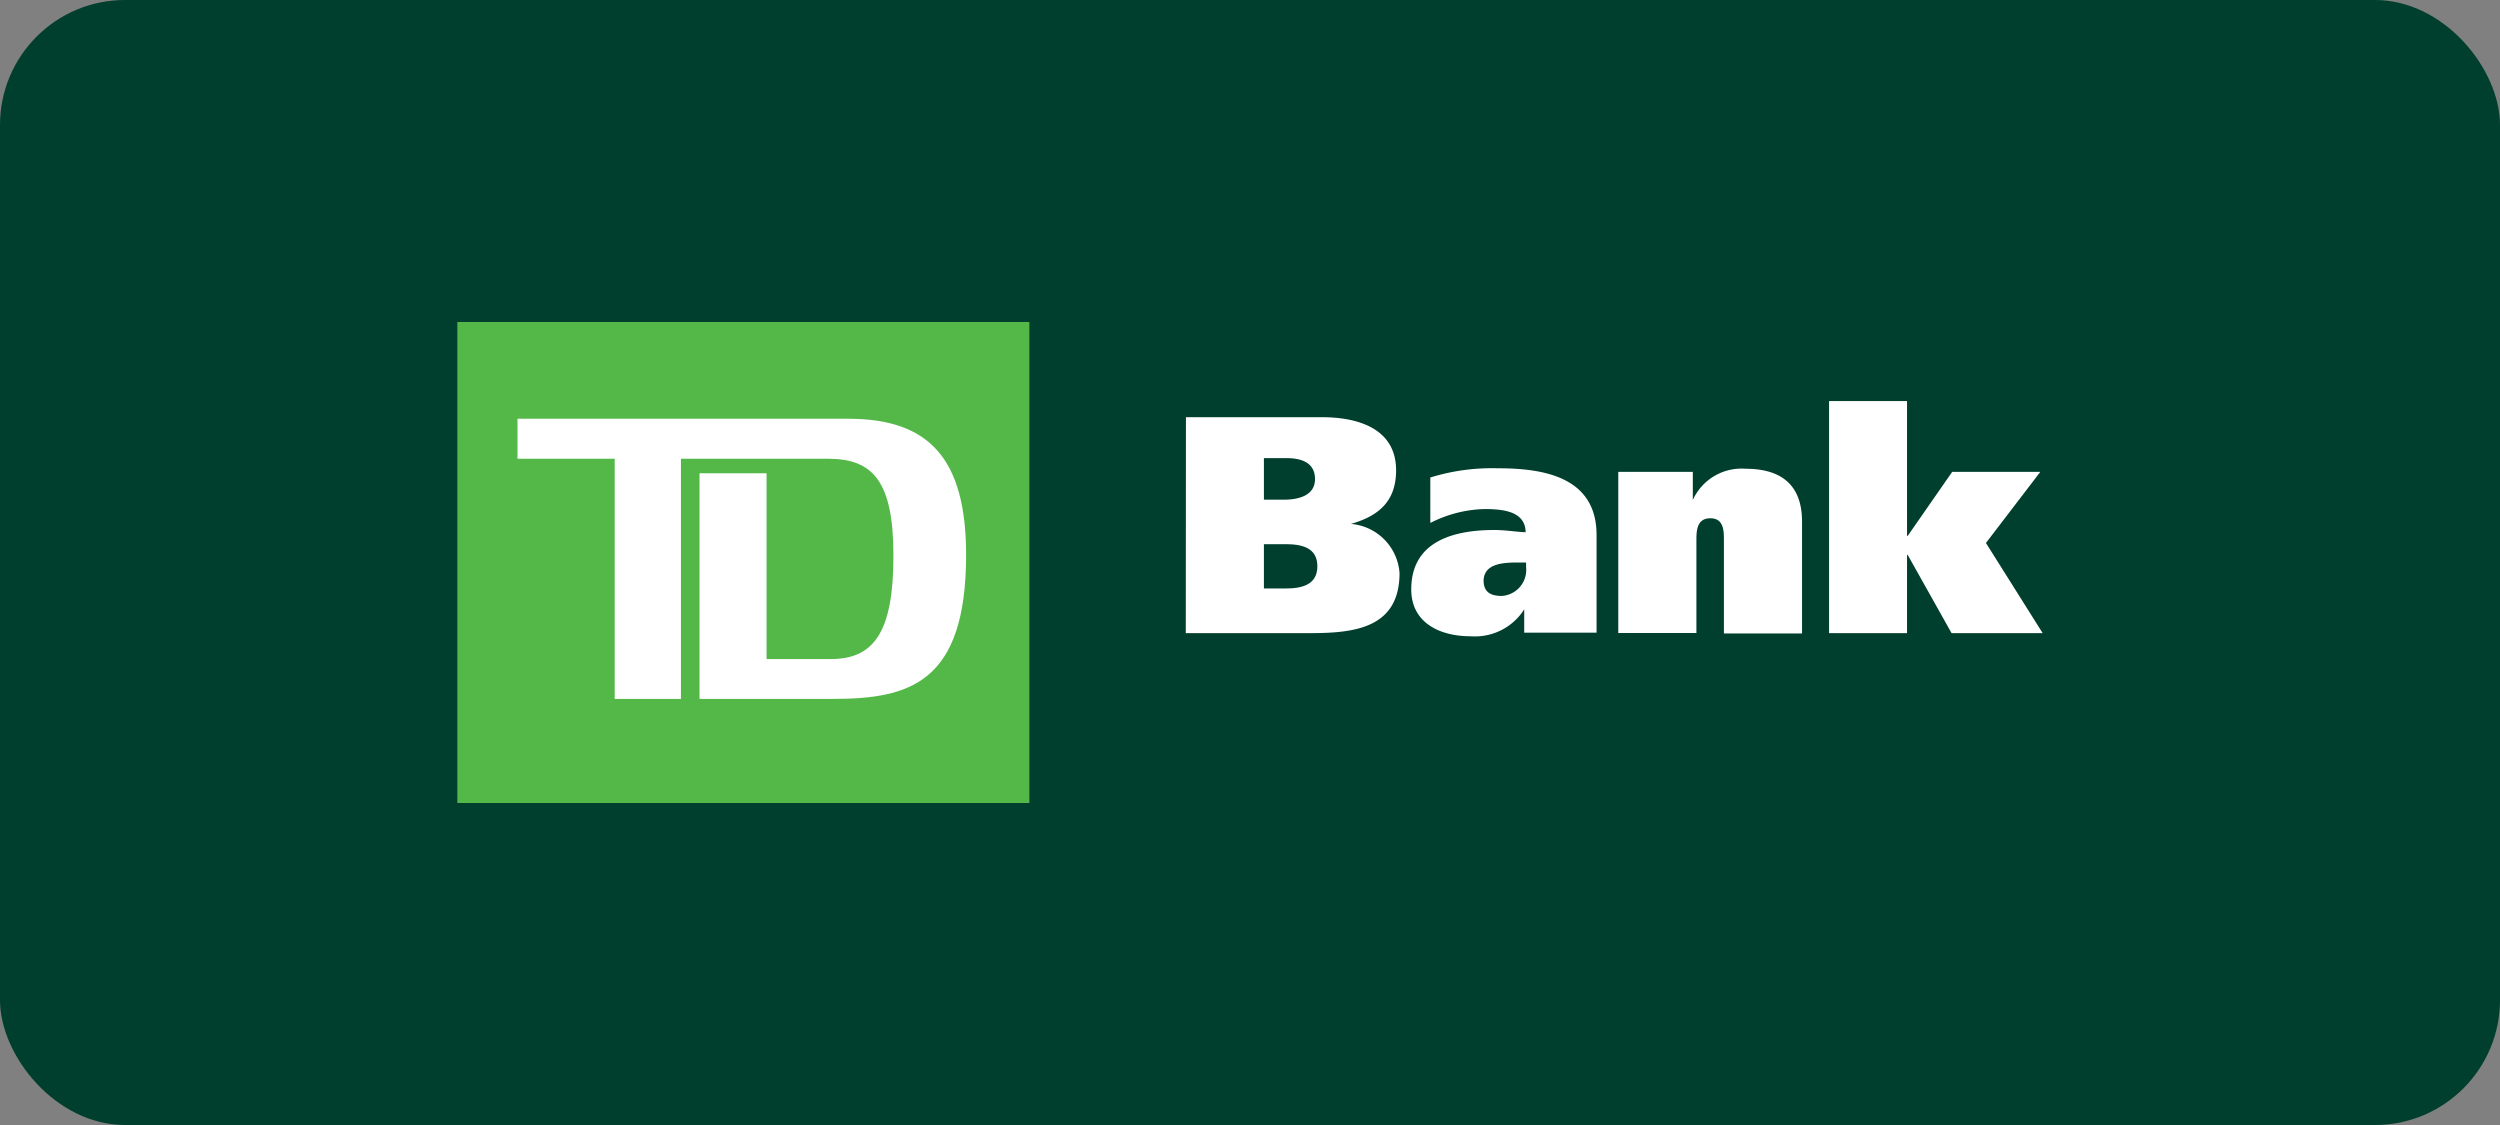 <svg xmlns="http://www.w3.org/2000/svg" viewBox="0 0 160 72"><rect x="0" y="0" width="160" height="72" fill="#808080" stroke="none"/><defs><style>.cls-1{fill:#003f2d;}.cls-2{fill:#fff;}.cls-3{fill:#54b848;}</style></defs><g id="Layer_2" data-name="Layer 2"><g id="tdbank_15271"><g id="_15271_tile" data-name="15271_tile"><rect class="cls-1" width="160" height="72" rx="8"/><rect id="rect2641" class="cls-2" x="29.73" y="21.03" width="35.77" height="29.95"/><path id="path2643" class="cls-2" d="M80.89,34.83h1.42c1,0,2,.22,2,1.41s-1,1.42-2,1.42H80.89V34.83Zm-5,5.69h8c2.87,0,5.68-.36,5.68-3.85a3.4,3.4,0,0,0-3.11-3.14v0C88.33,33,89.35,32,89.35,30.1c0-2.63-2.36-3.4-4.76-3.4H75.9Zm5-11.2h1.44c1,0,1.83.31,1.83,1.34s-1,1.32-2,1.32H80.89V29.32Z"/><path id="path2645" class="cls-2" d="M97.67,36.3a1.67,1.67,0,0,1-1.55,1.84c-.77,0-1.17-.28-1.17-1C95,36.08,96.14,36,97.17,36h.5v.32Zm-6.09-2.85A8,8,0,0,1,95,32.58c1.25,0,2.62.16,2.64,1.48-.46,0-1.25-.14-2-.14-2.47,0-5.32.64-5.32,3.8,0,2.16,1.86,3,3.78,3A3.74,3.74,0,0,0,97.55,39h0v1.49h4.63V34.24c0-3.76-3.47-4.27-6.32-4.27a13.31,13.31,0,0,0-4.32.59v2.89Z"/><path id="path2647" class="cls-2" d="M103.63,30.2h4.71V32h0a3.42,3.42,0,0,1,3.37-2c2.65,0,3.62,1.38,3.62,3.38v7.16h-5V34.58c0-.6,0-1.41-.87-1.41s-.89.81-.89,1.41v5.93h-5V30.2Z"/><polygon id="polygon2649" class="cls-2" points="122.05 34.3 122.09 34.3 124.94 30.2 130.58 30.2 127.1 34.75 130.73 40.52 124.9 40.52 122.09 35.51 122.05 35.51 122.05 40.52 117.06 40.52 117.06 25.67 122.05 25.67 122.05 34.3"/><path id="path2651" class="cls-3" d="M29.27,51.39H65.88V20.61H29.27Zm24-6.66H44.77V30.29h4.29V42.18h4.12c2.84,0,4-1.86,4-6.63S55.85,29.36,53,29.36H43.58V44.73H39.34V29.36H33.12V26.8H54.29c5.11,0,7.54,2.48,7.54,8.71,0,8.21-3.63,9.22-8.53,9.22"/></g></g></g></svg>